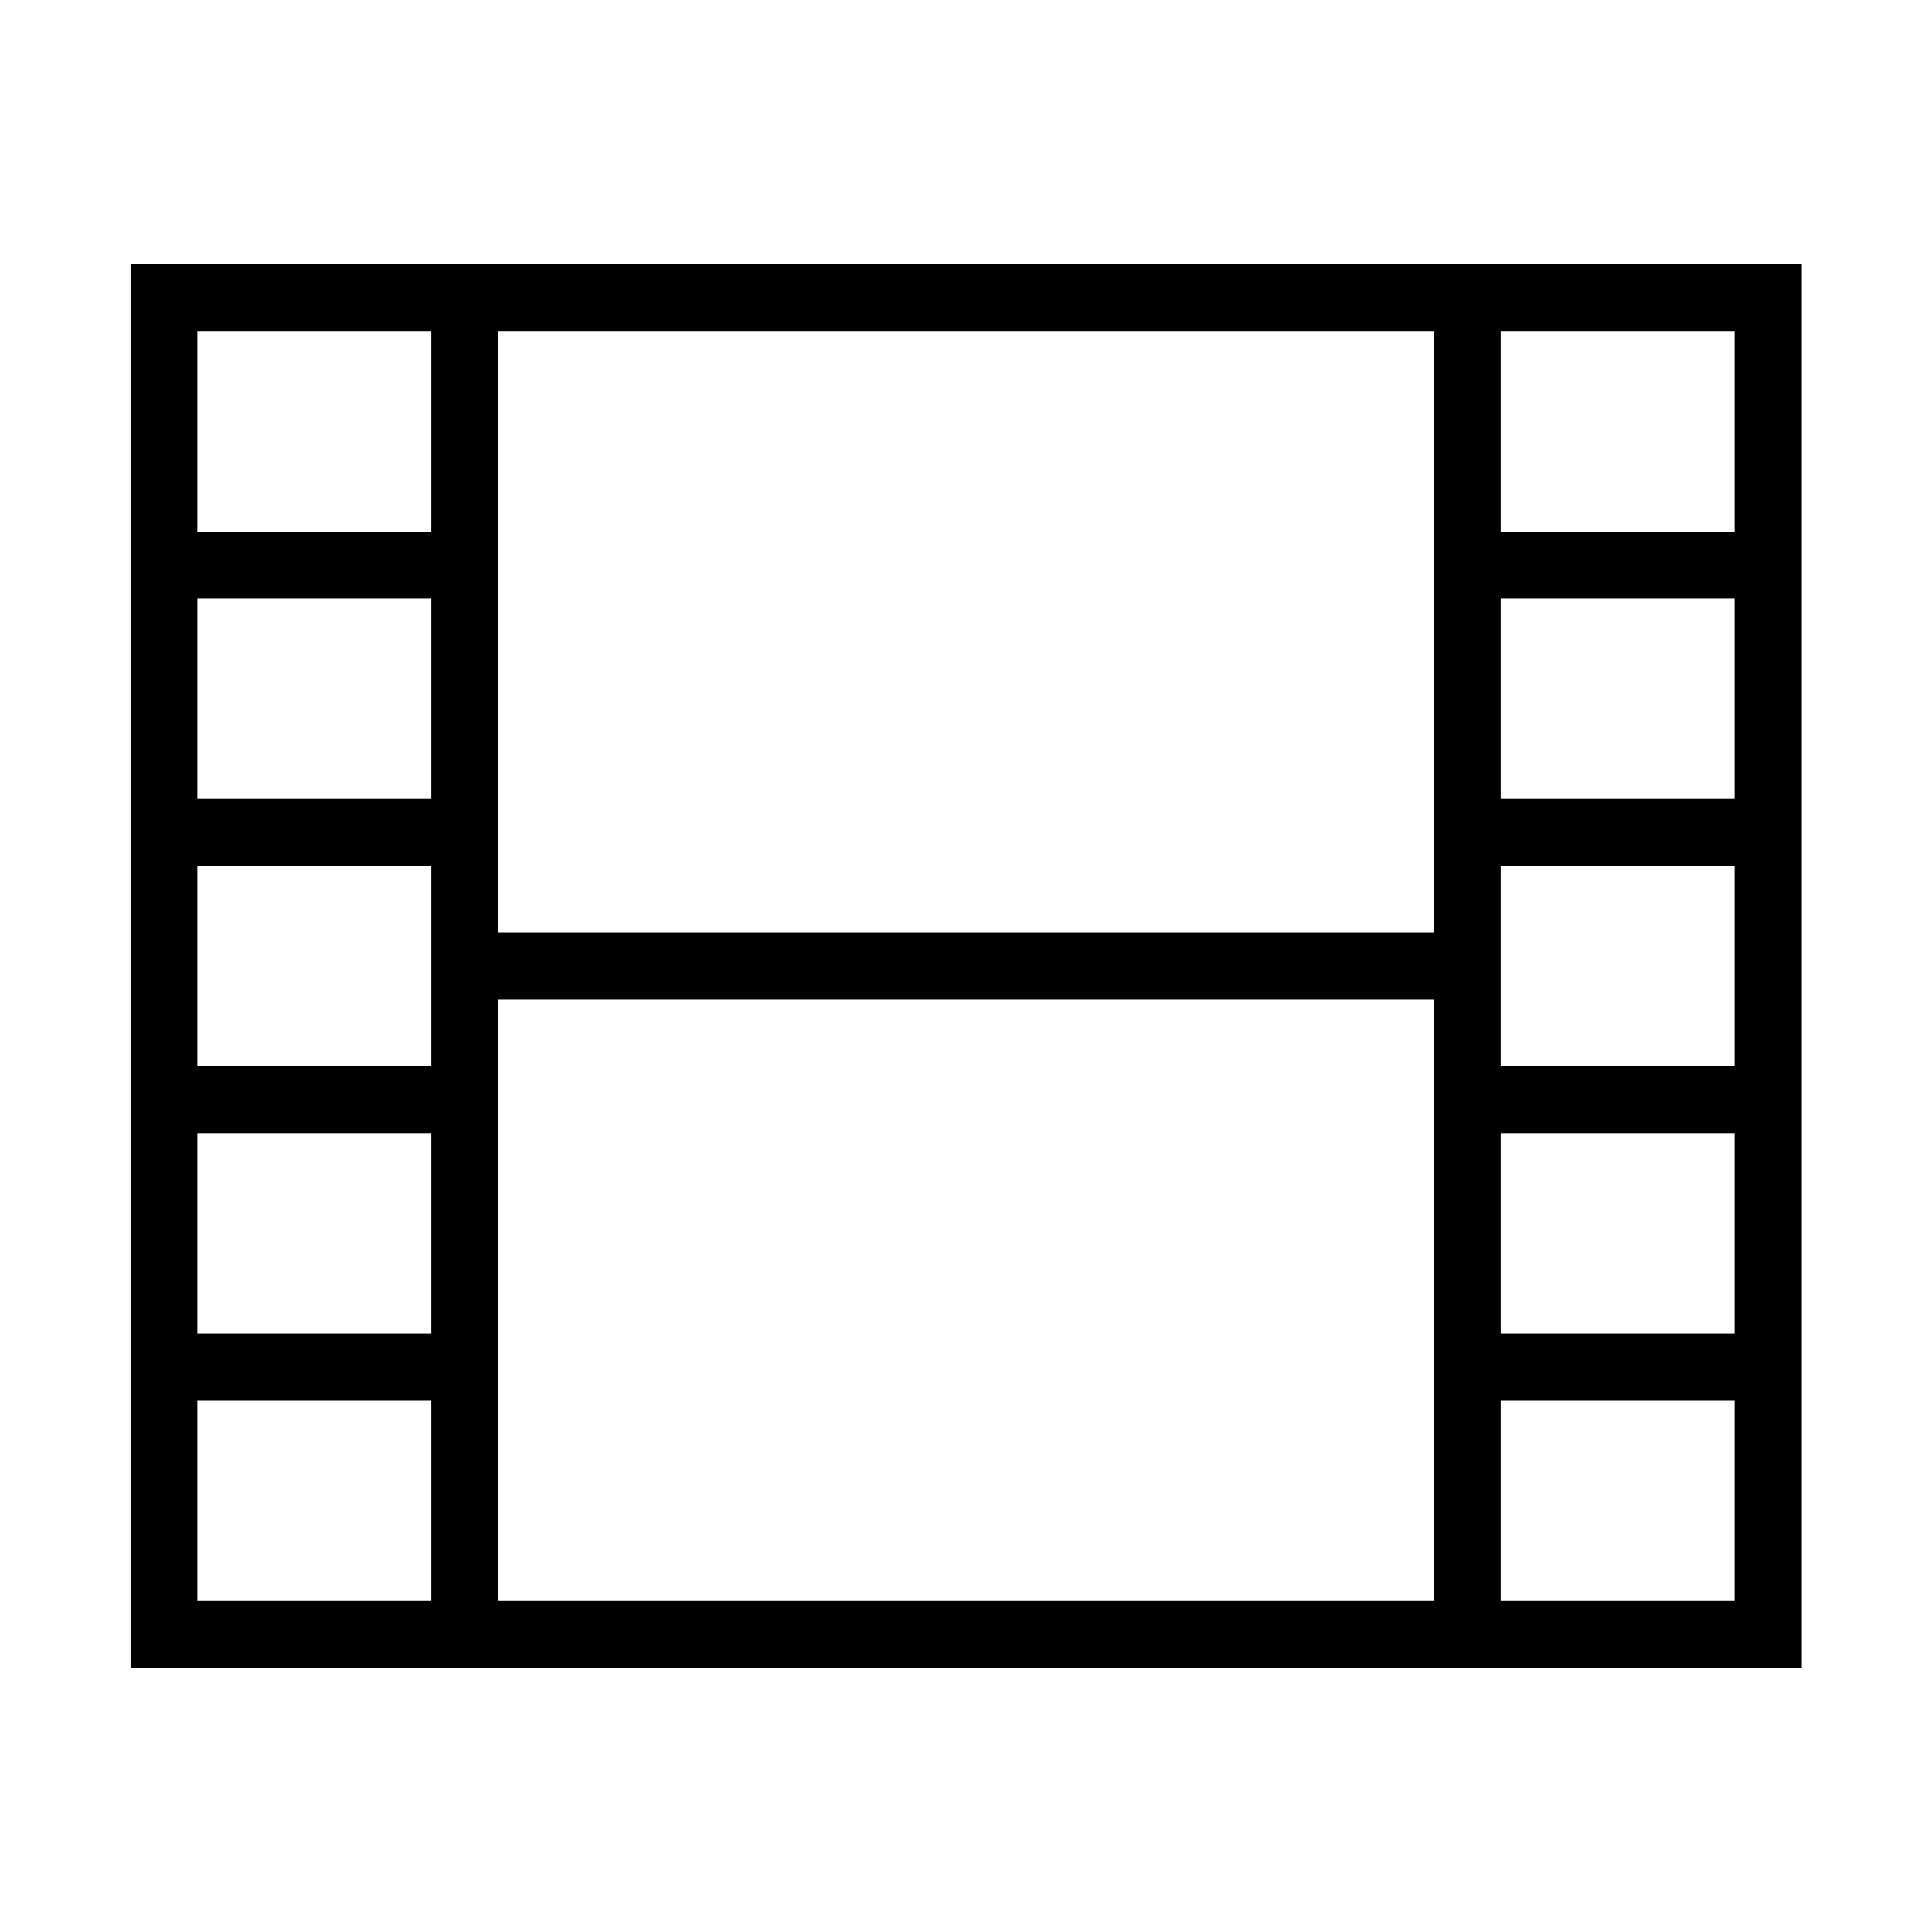 <?xml version="1.0" encoding="utf-8"?>
<!-- Generator: Adobe Illustrator 19.0.0, SVG Export Plug-In . SVG Version: 6.00 Build 0)  -->
<svg version="1.1" id="Layer_1" xmlns="http://www.w3.org/2000/svg" xmlns:xlink="http://www.w3.org/1999/xlink" x="0px" y="0px"
	 viewBox="0 0 512 512" style="enable-background:new 0 0 512 512;" xml:space="preserve">
<path d="M34.6,70v372h442.9V70H34.6z M114.3,424.3h-62v-53.1h62V424.3z M114.3,353.4h-62v-53.1h62V353.4z M114.3,282.6h-62v-53.1h62
	V282.6z M114.3,211.7h-62v-53.1h62V211.7z M114.3,140.9h-62V87.7h62V140.9z M380,424.3H132V264.9h248V424.3z M380,247.1H132V87.7
	h248V247.1z M459.7,424.3h-62v-53.1h62V424.3z M459.7,353.4h-62v-53.1h62V353.4z M459.7,282.6h-62v-53.1h62V282.6z M459.7,211.7h-62
	v-53.1h62V211.7z M459.7,140.9h-62V87.7h62V140.9z"/>
</svg>
